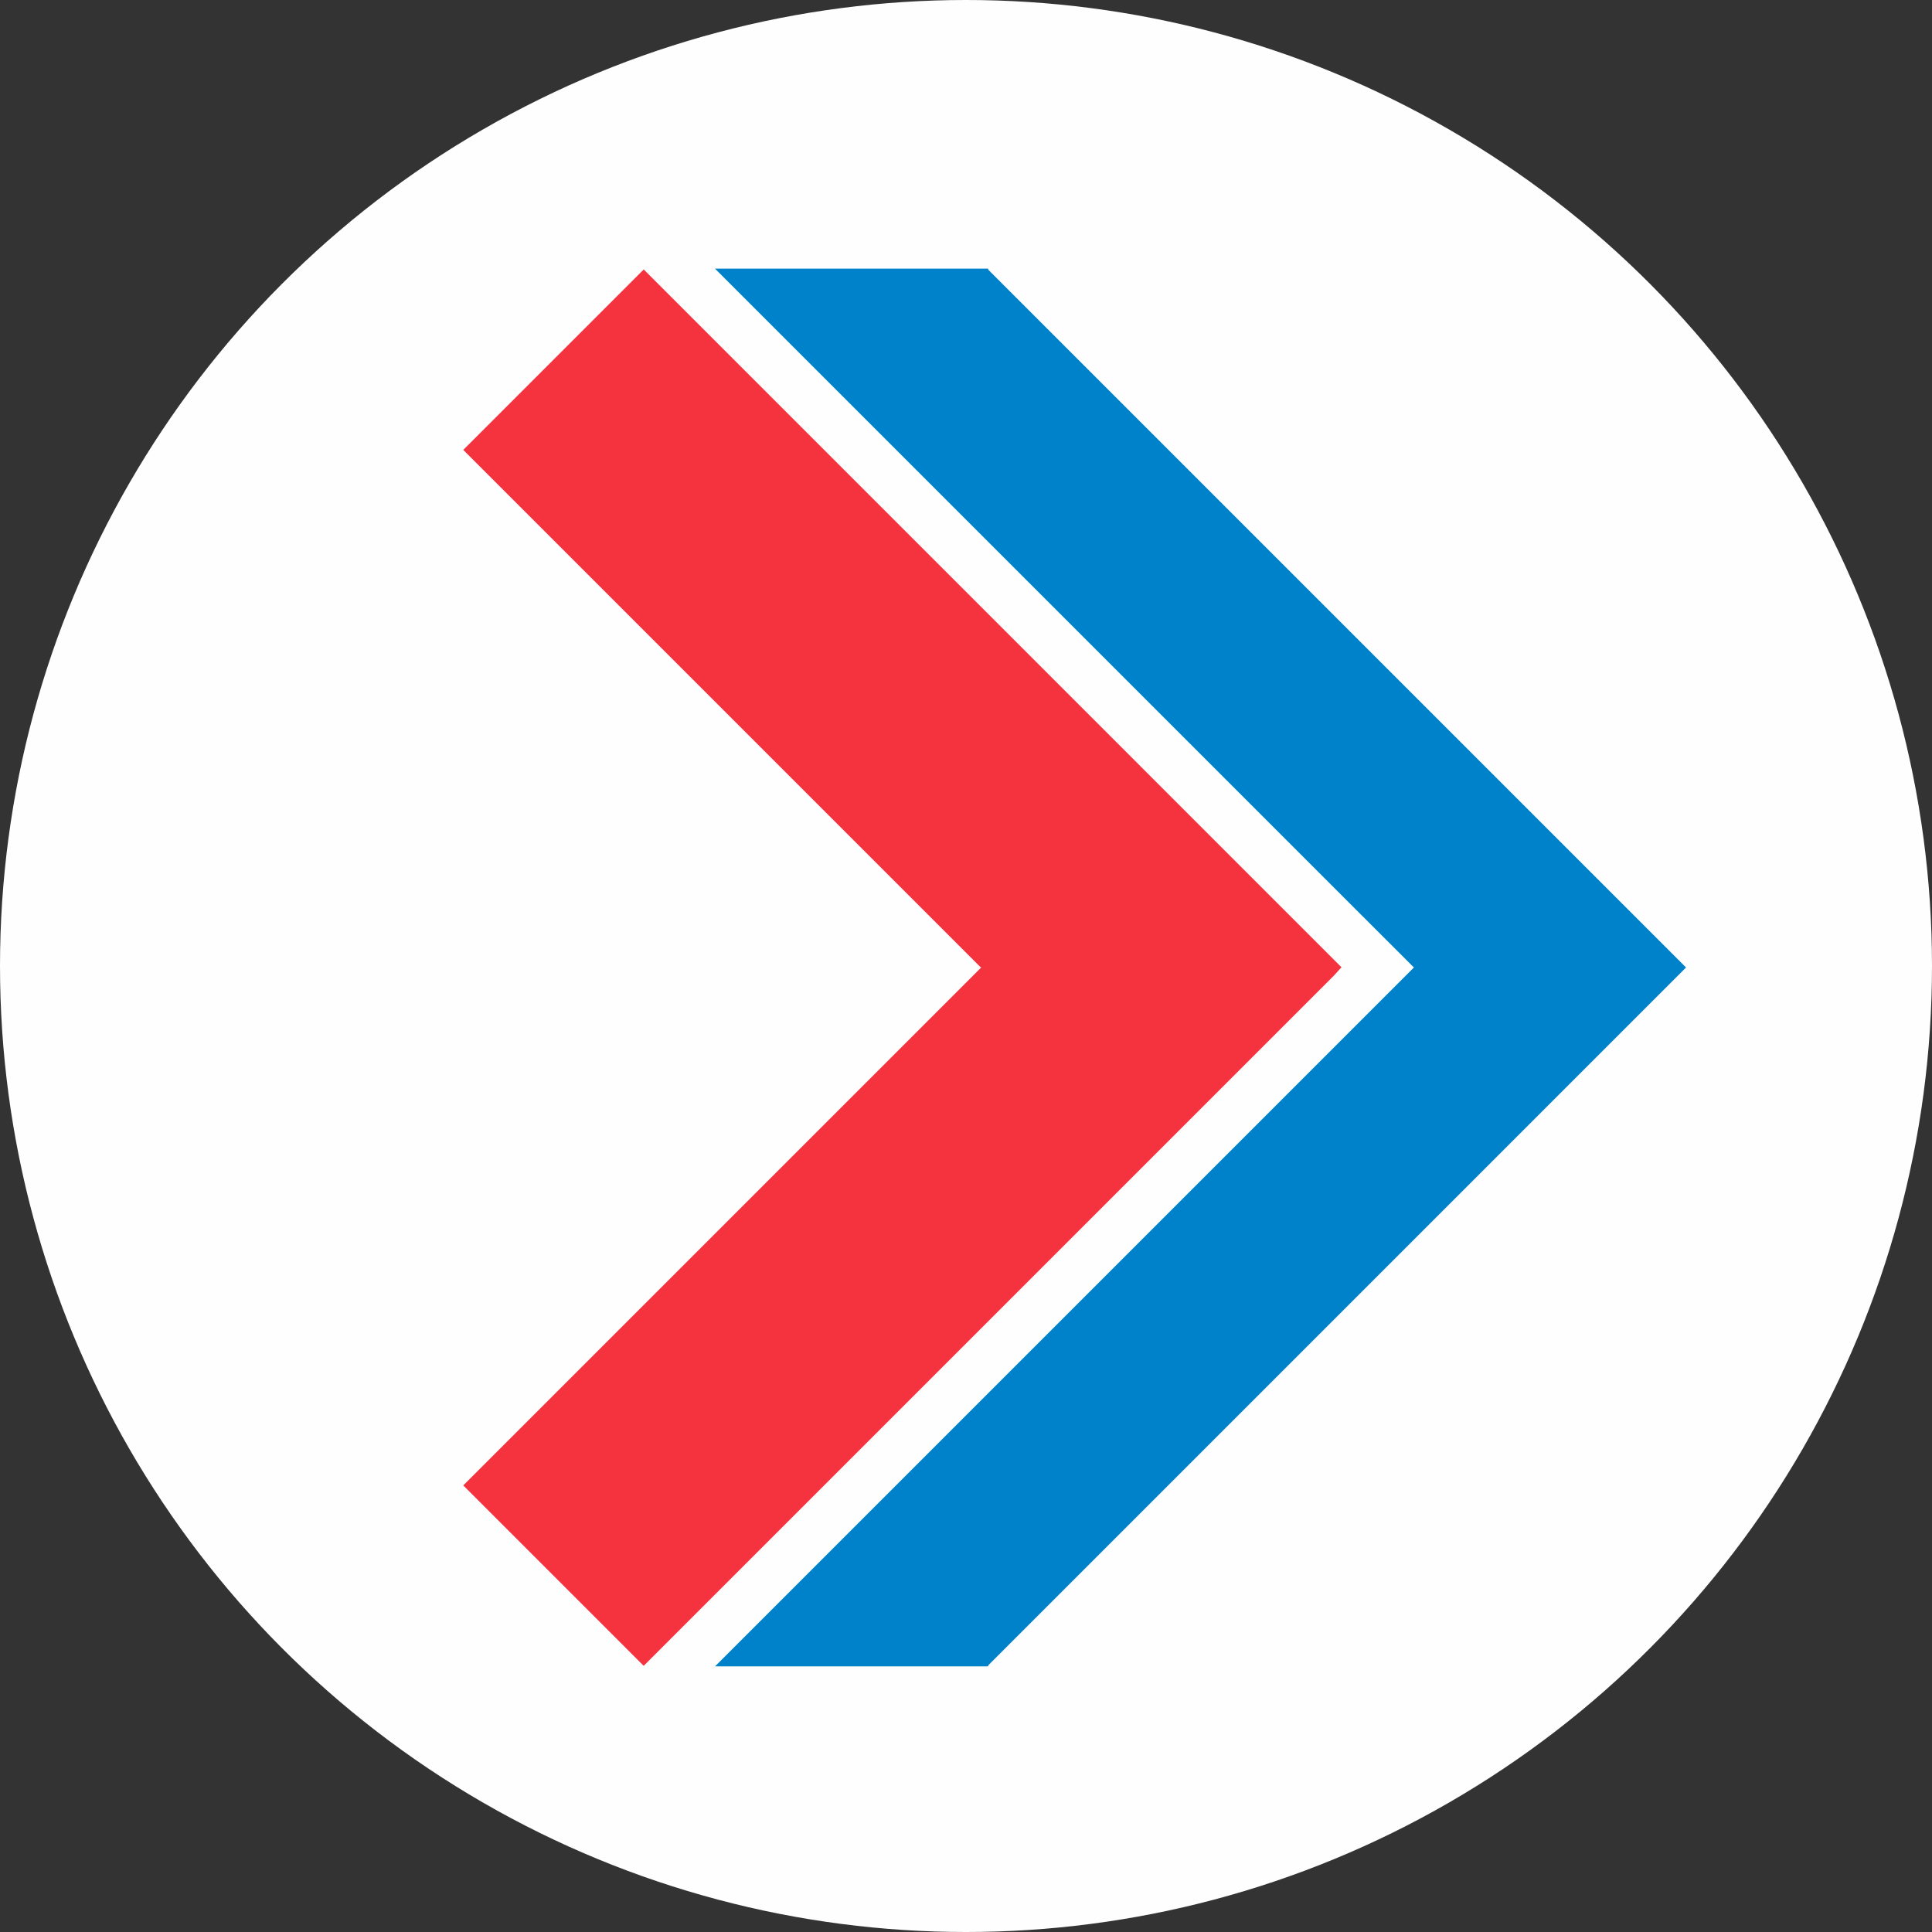 <svg xmlns="http://www.w3.org/2000/svg" viewBox="0 0 338 338"><rect x="0" y="0" width="338" height="338" fill="#333333" stroke="none"/><defs><style>.cls-1{fill:#fefefe;}.cls-2{fill:#0082ca;}.cls-3{fill:#f5333f;}</style></defs><title>logistik_icon</title><g id="Layer_2" data-name="Layer 2"><g id="Layer_1-2" data-name="Layer 1"><circle class="cls-1" cx="169" cy="169" r="169"/><polygon class="cls-2" points="237.34 159.25 247.36 169.26 125.09 291.53 172.88 291.53 172.88 291.36 294.97 169.26 172.88 47.17 172.88 47 125.09 47 237.34 159.25"/><polygon class="cls-3" points="233.31 170.74 112.62 291.43 112.46 291.28 81.05 259.87 171.69 169.23 171.57 169.23 81.05 78.71 112.46 47.3 112.62 47.14 234.69 169.22 233.31 170.74"/></g></g></svg>
